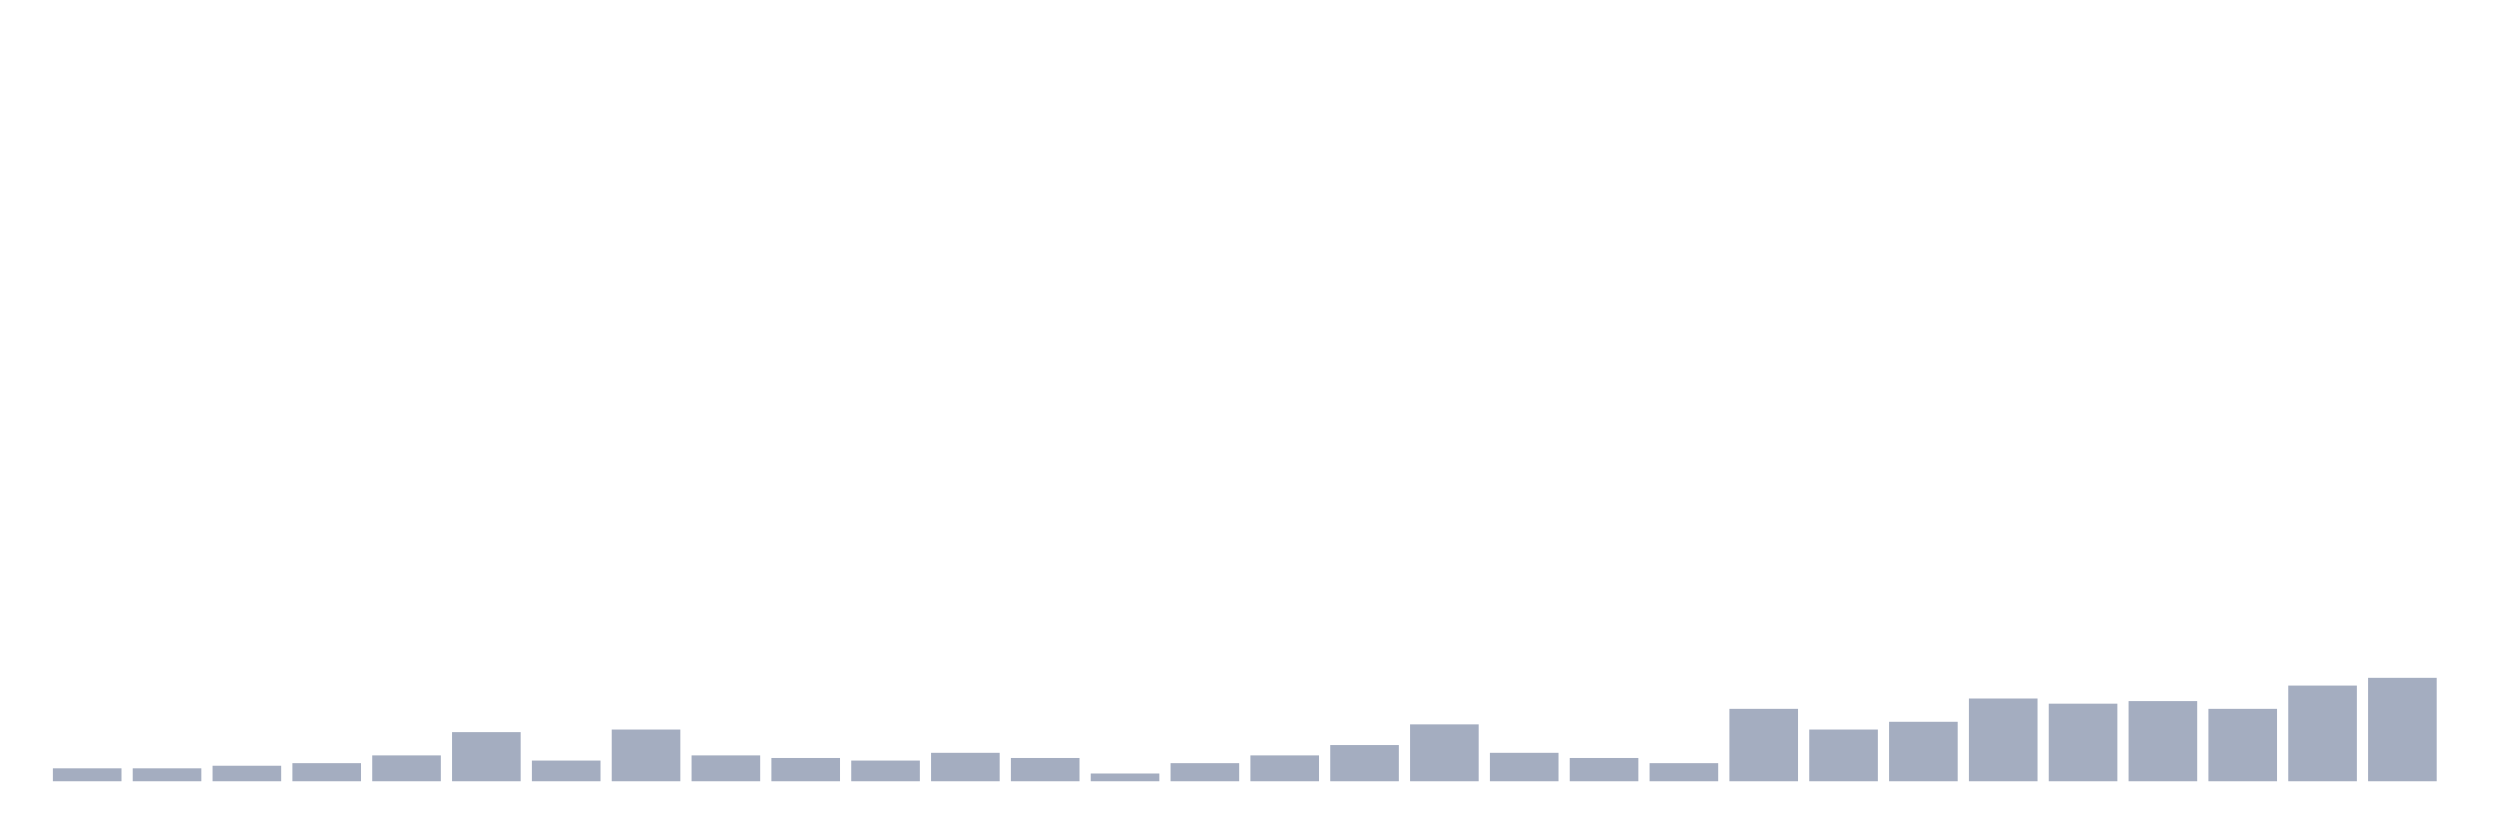 <svg xmlns="http://www.w3.org/2000/svg" viewBox="0 0 480 160"><g transform="translate(10,10)"><rect class="bar" x="0.153" width="13.175" y="137.518" height="2.482" fill="rgb(164,173,192)"></rect><rect class="bar" x="15.482" width="13.175" y="137.518" height="2.482" fill="rgb(164,173,192)"></rect><rect class="bar" x="30.81" width="13.175" y="137.021" height="2.979" fill="rgb(164,173,192)"></rect><rect class="bar" x="46.138" width="13.175" y="136.525" height="3.475" fill="rgb(164,173,192)"></rect><rect class="bar" x="61.466" width="13.175" y="135.035" height="4.965" fill="rgb(164,173,192)"></rect><rect class="bar" x="76.794" width="13.175" y="130.567" height="9.433" fill="rgb(164,173,192)"></rect><rect class="bar" x="92.123" width="13.175" y="136.028" height="3.972" fill="rgb(164,173,192)"></rect><rect class="bar" x="107.451" width="13.175" y="130.071" height="9.929" fill="rgb(164,173,192)"></rect><rect class="bar" x="122.779" width="13.175" y="135.035" height="4.965" fill="rgb(164,173,192)"></rect><rect class="bar" x="138.107" width="13.175" y="135.532" height="4.468" fill="rgb(164,173,192)"></rect><rect class="bar" x="153.436" width="13.175" y="136.028" height="3.972" fill="rgb(164,173,192)"></rect><rect class="bar" x="168.764" width="13.175" y="134.539" height="5.461" fill="rgb(164,173,192)"></rect><rect class="bar" x="184.092" width="13.175" y="135.532" height="4.468" fill="rgb(164,173,192)"></rect><rect class="bar" x="199.42" width="13.175" y="138.511" height="1.489" fill="rgb(164,173,192)"></rect><rect class="bar" x="214.748" width="13.175" y="136.525" height="3.475" fill="rgb(164,173,192)"></rect><rect class="bar" x="230.077" width="13.175" y="135.035" height="4.965" fill="rgb(164,173,192)"></rect><rect class="bar" x="245.405" width="13.175" y="133.05" height="6.95" fill="rgb(164,173,192)"></rect><rect class="bar" x="260.733" width="13.175" y="129.078" height="10.922" fill="rgb(164,173,192)"></rect><rect class="bar" x="276.061" width="13.175" y="134.539" height="5.461" fill="rgb(164,173,192)"></rect><rect class="bar" x="291.39" width="13.175" y="135.532" height="4.468" fill="rgb(164,173,192)"></rect><rect class="bar" x="306.718" width="13.175" y="136.525" height="3.475" fill="rgb(164,173,192)"></rect><rect class="bar" x="322.046" width="13.175" y="126.099" height="13.901" fill="rgb(164,173,192)"></rect><rect class="bar" x="337.374" width="13.175" y="130.071" height="9.929" fill="rgb(164,173,192)"></rect><rect class="bar" x="352.702" width="13.175" y="128.582" height="11.418" fill="rgb(164,173,192)"></rect><rect class="bar" x="368.031" width="13.175" y="124.113" height="15.887" fill="rgb(164,173,192)"></rect><rect class="bar" x="383.359" width="13.175" y="125.106" height="14.894" fill="rgb(164,173,192)"></rect><rect class="bar" x="398.687" width="13.175" y="124.61" height="15.39" fill="rgb(164,173,192)"></rect><rect class="bar" x="414.015" width="13.175" y="126.099" height="13.901" fill="rgb(164,173,192)"></rect><rect class="bar" x="429.344" width="13.175" y="121.631" height="18.369" fill="rgb(164,173,192)"></rect><rect class="bar" x="444.672" width="13.175" y="120.142" height="19.858" fill="rgb(164,173,192)"></rect></g></svg>